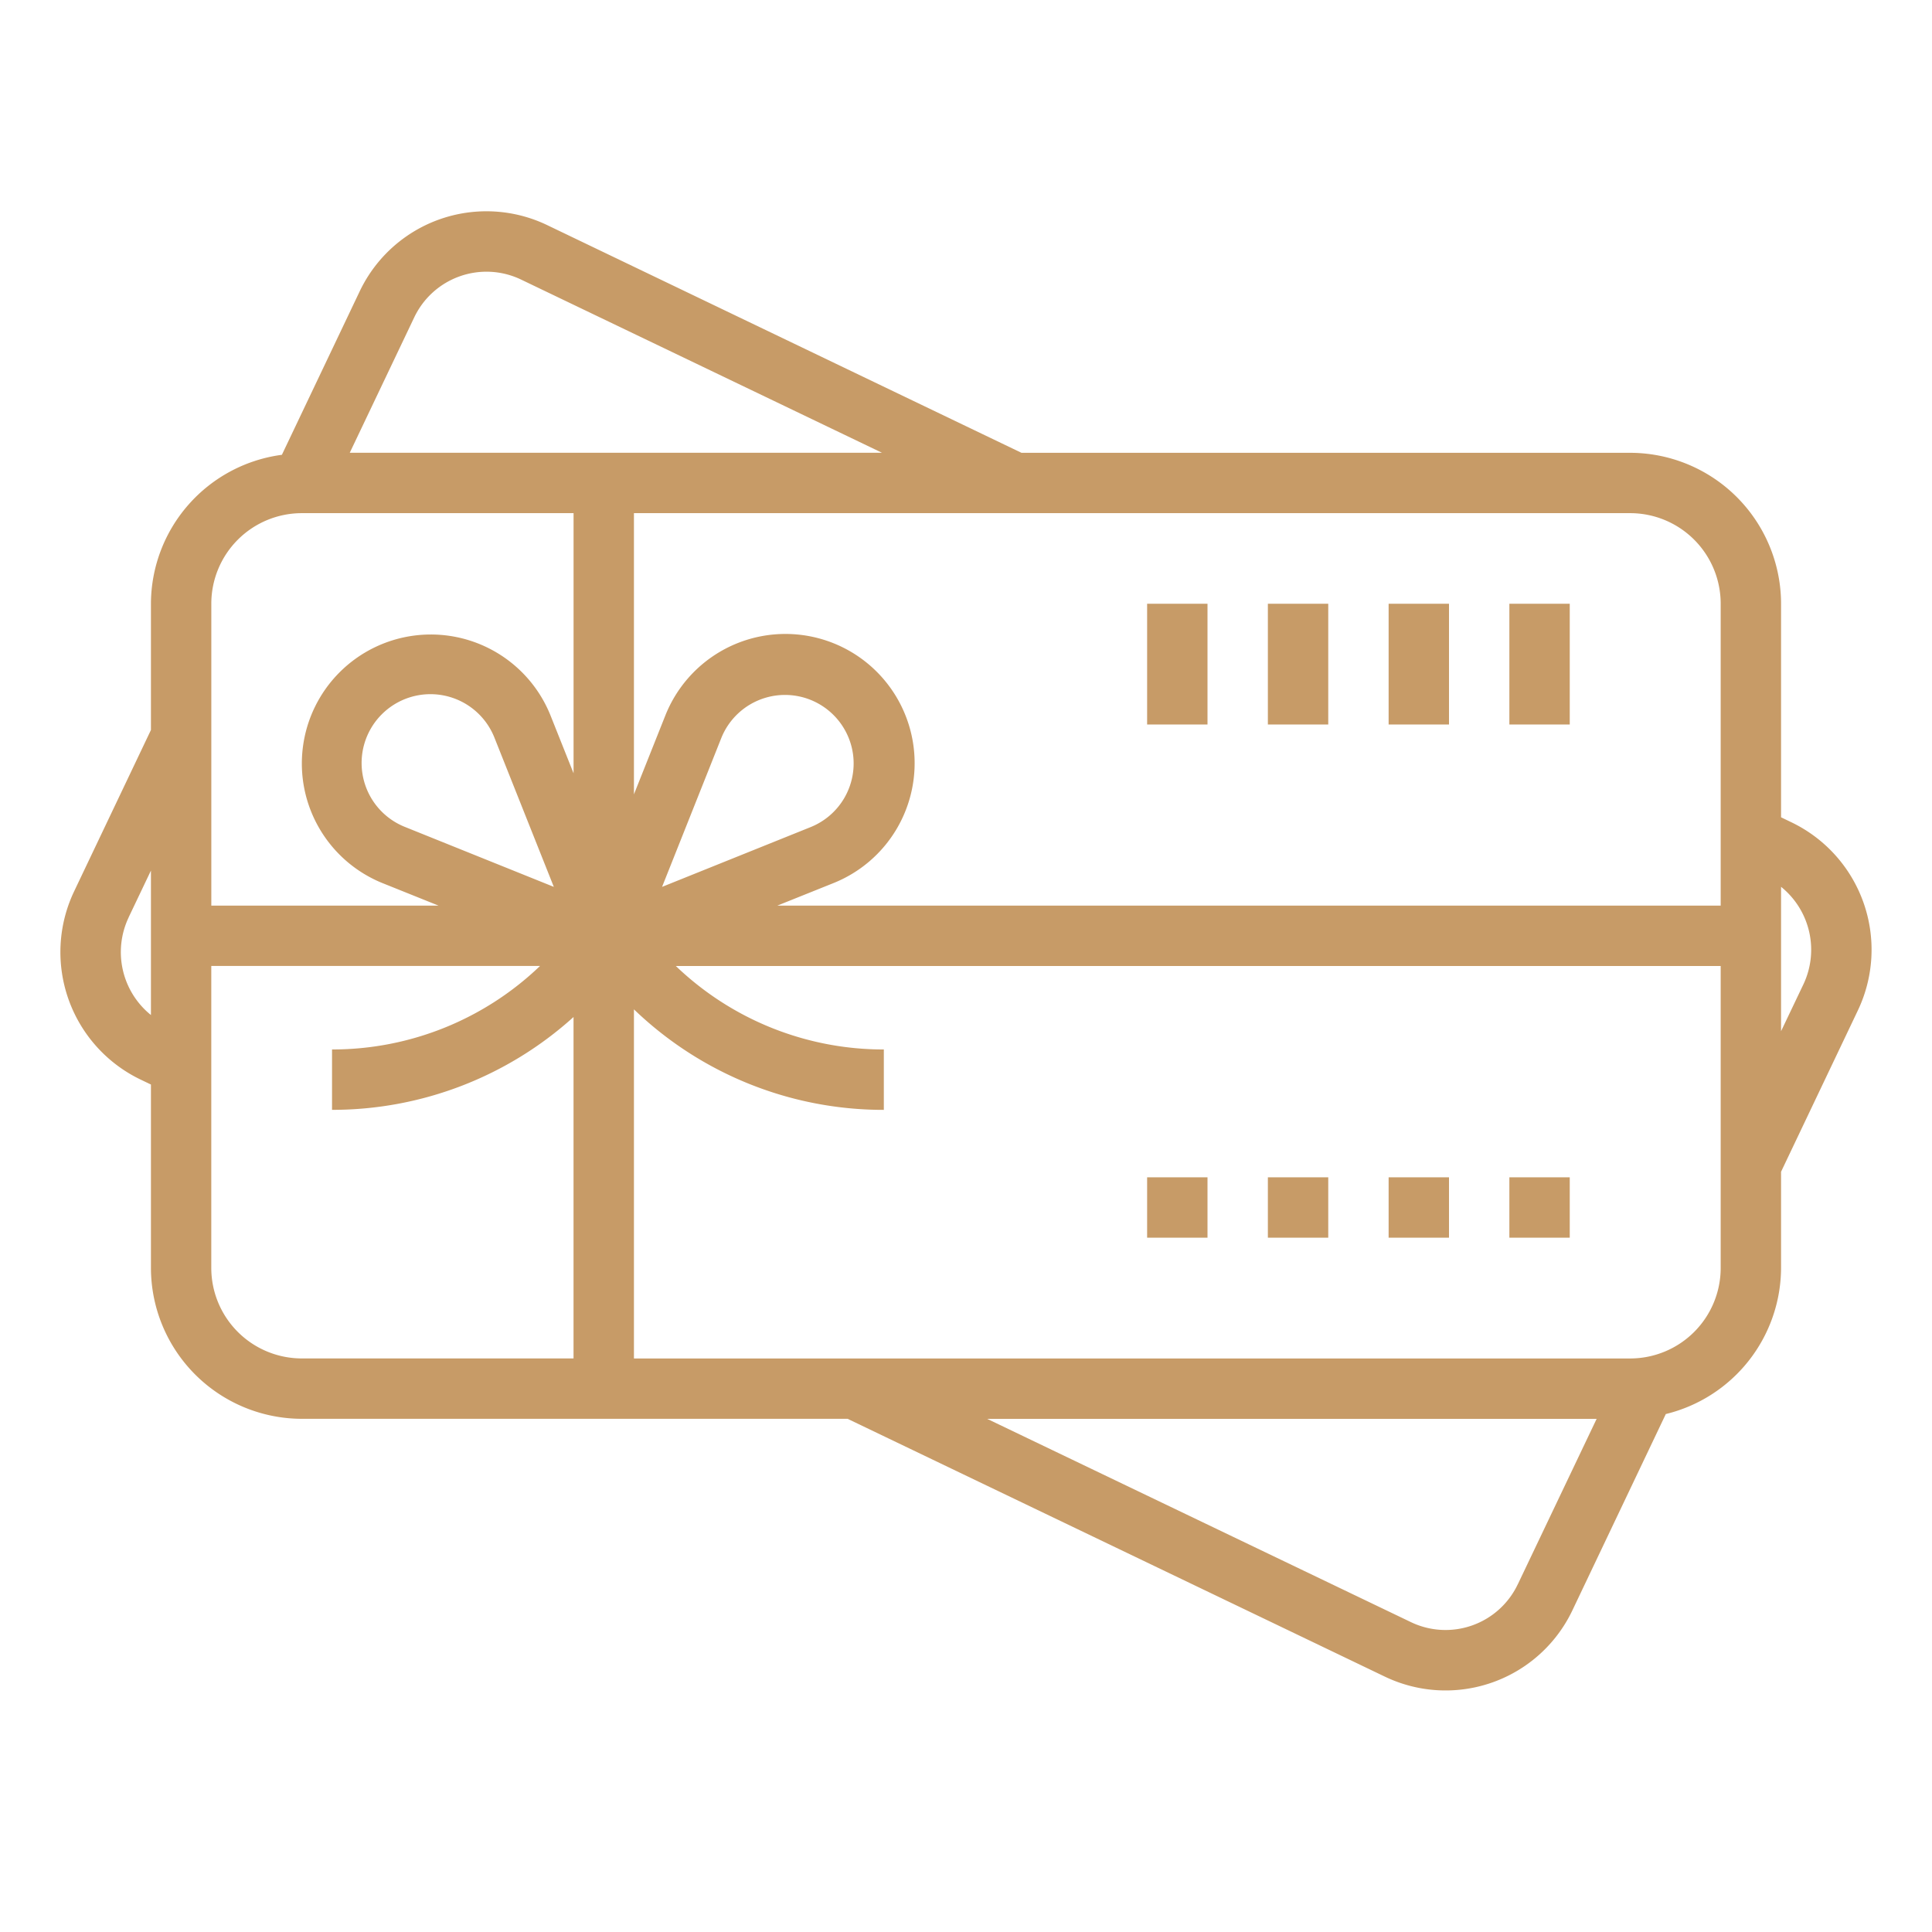 <svg width="64" height="64" fill="none" xmlns="http://www.w3.org/2000/svg"><path d="M50 20h2v4h-2v-4Zm-4 0h2v4h-2v-4Zm-4 0h2v4h-2v-4Zm-4 0h2v4h-2v-4Zm12 19h2v2h-2v-2Zm-4 0h2v2h-2v-2Zm-4 0h2v2h-2v-2Zm-4 0h2v2h-2v-2Z" fill="#C79B67"/><path d="M5 35.925V42a5.006 5.006 0 0 0 5 5h18.078l17.8 8.542a4.651 4.651 0 0 0 6.211-2.2l3.093-6.5A5 5 0 0 0 59 42v-3.184l2.545-5.346a4.683 4.683 0 0 0-2.192-6.226l-.353-.17V20a5.006 5.006 0 0 0-5-5H33.838L18.124 7.456a4.649 4.649 0 0 0-6.211 2.2l-2.575 5.41A4.992 4.992 0 0 0 5 19.999v4.183L2.454 29.53a4.684 4.684 0 0 0 2.192 6.227l.353.169Zm54-6.548a2.677 2.677 0 0 1 .739 3.233L59 34.16v-4.784Zm-8.72 23.101a2.649 2.649 0 0 1-3.539 1.258l-14.04-6.735h20.19l-2.61 5.477ZM57 42.001a3 3 0 0 1-3 3H21V33.436a11.92 11.92 0 0 0 8.278 3.33v-2.001A9.935 9.935 0 0 1 22.388 32H57v10ZM21.932 29.379l1.968-4.946a2.274 2.274 0 0 1 4.36.573 2.273 2.273 0 0 1-1.41 2.394l-4.918 1.979ZM54 16.999a3 3 0 0 1 3 3v10H25.752l1.844-.74a4.28 4.28 0 1 0-5.552-5.567L21 26.314v-9.315h33Zm-40.28-6.481a2.65 2.65 0 0 1 3.539-1.258l11.959 5.739H11.586l2.134-4.481ZM7 19.999a3 3 0 0 1 3-3h9v8.617l-.767-1.924a4.272 4.272 0 0 0-8.2 1.064 4.273 4.273 0 0 0 2.65 4.503l1.842.74H7V20Zm11.347 9.38-4.918-1.98a2.28 2.28 0 1 1 2.947-2.97l1.97 4.95Zm-11.348 2.62h10.89a9.935 9.935 0 0 1-6.89 2.766v2a11.913 11.913 0 0 0 8-3.075V45h-9a3 3 0 0 1-3-3V32Zm-2.738-1.61L5 28.839v4.785a2.677 2.677 0 0 1-.738-3.233Z" fill="#C79B67"/></svg>
